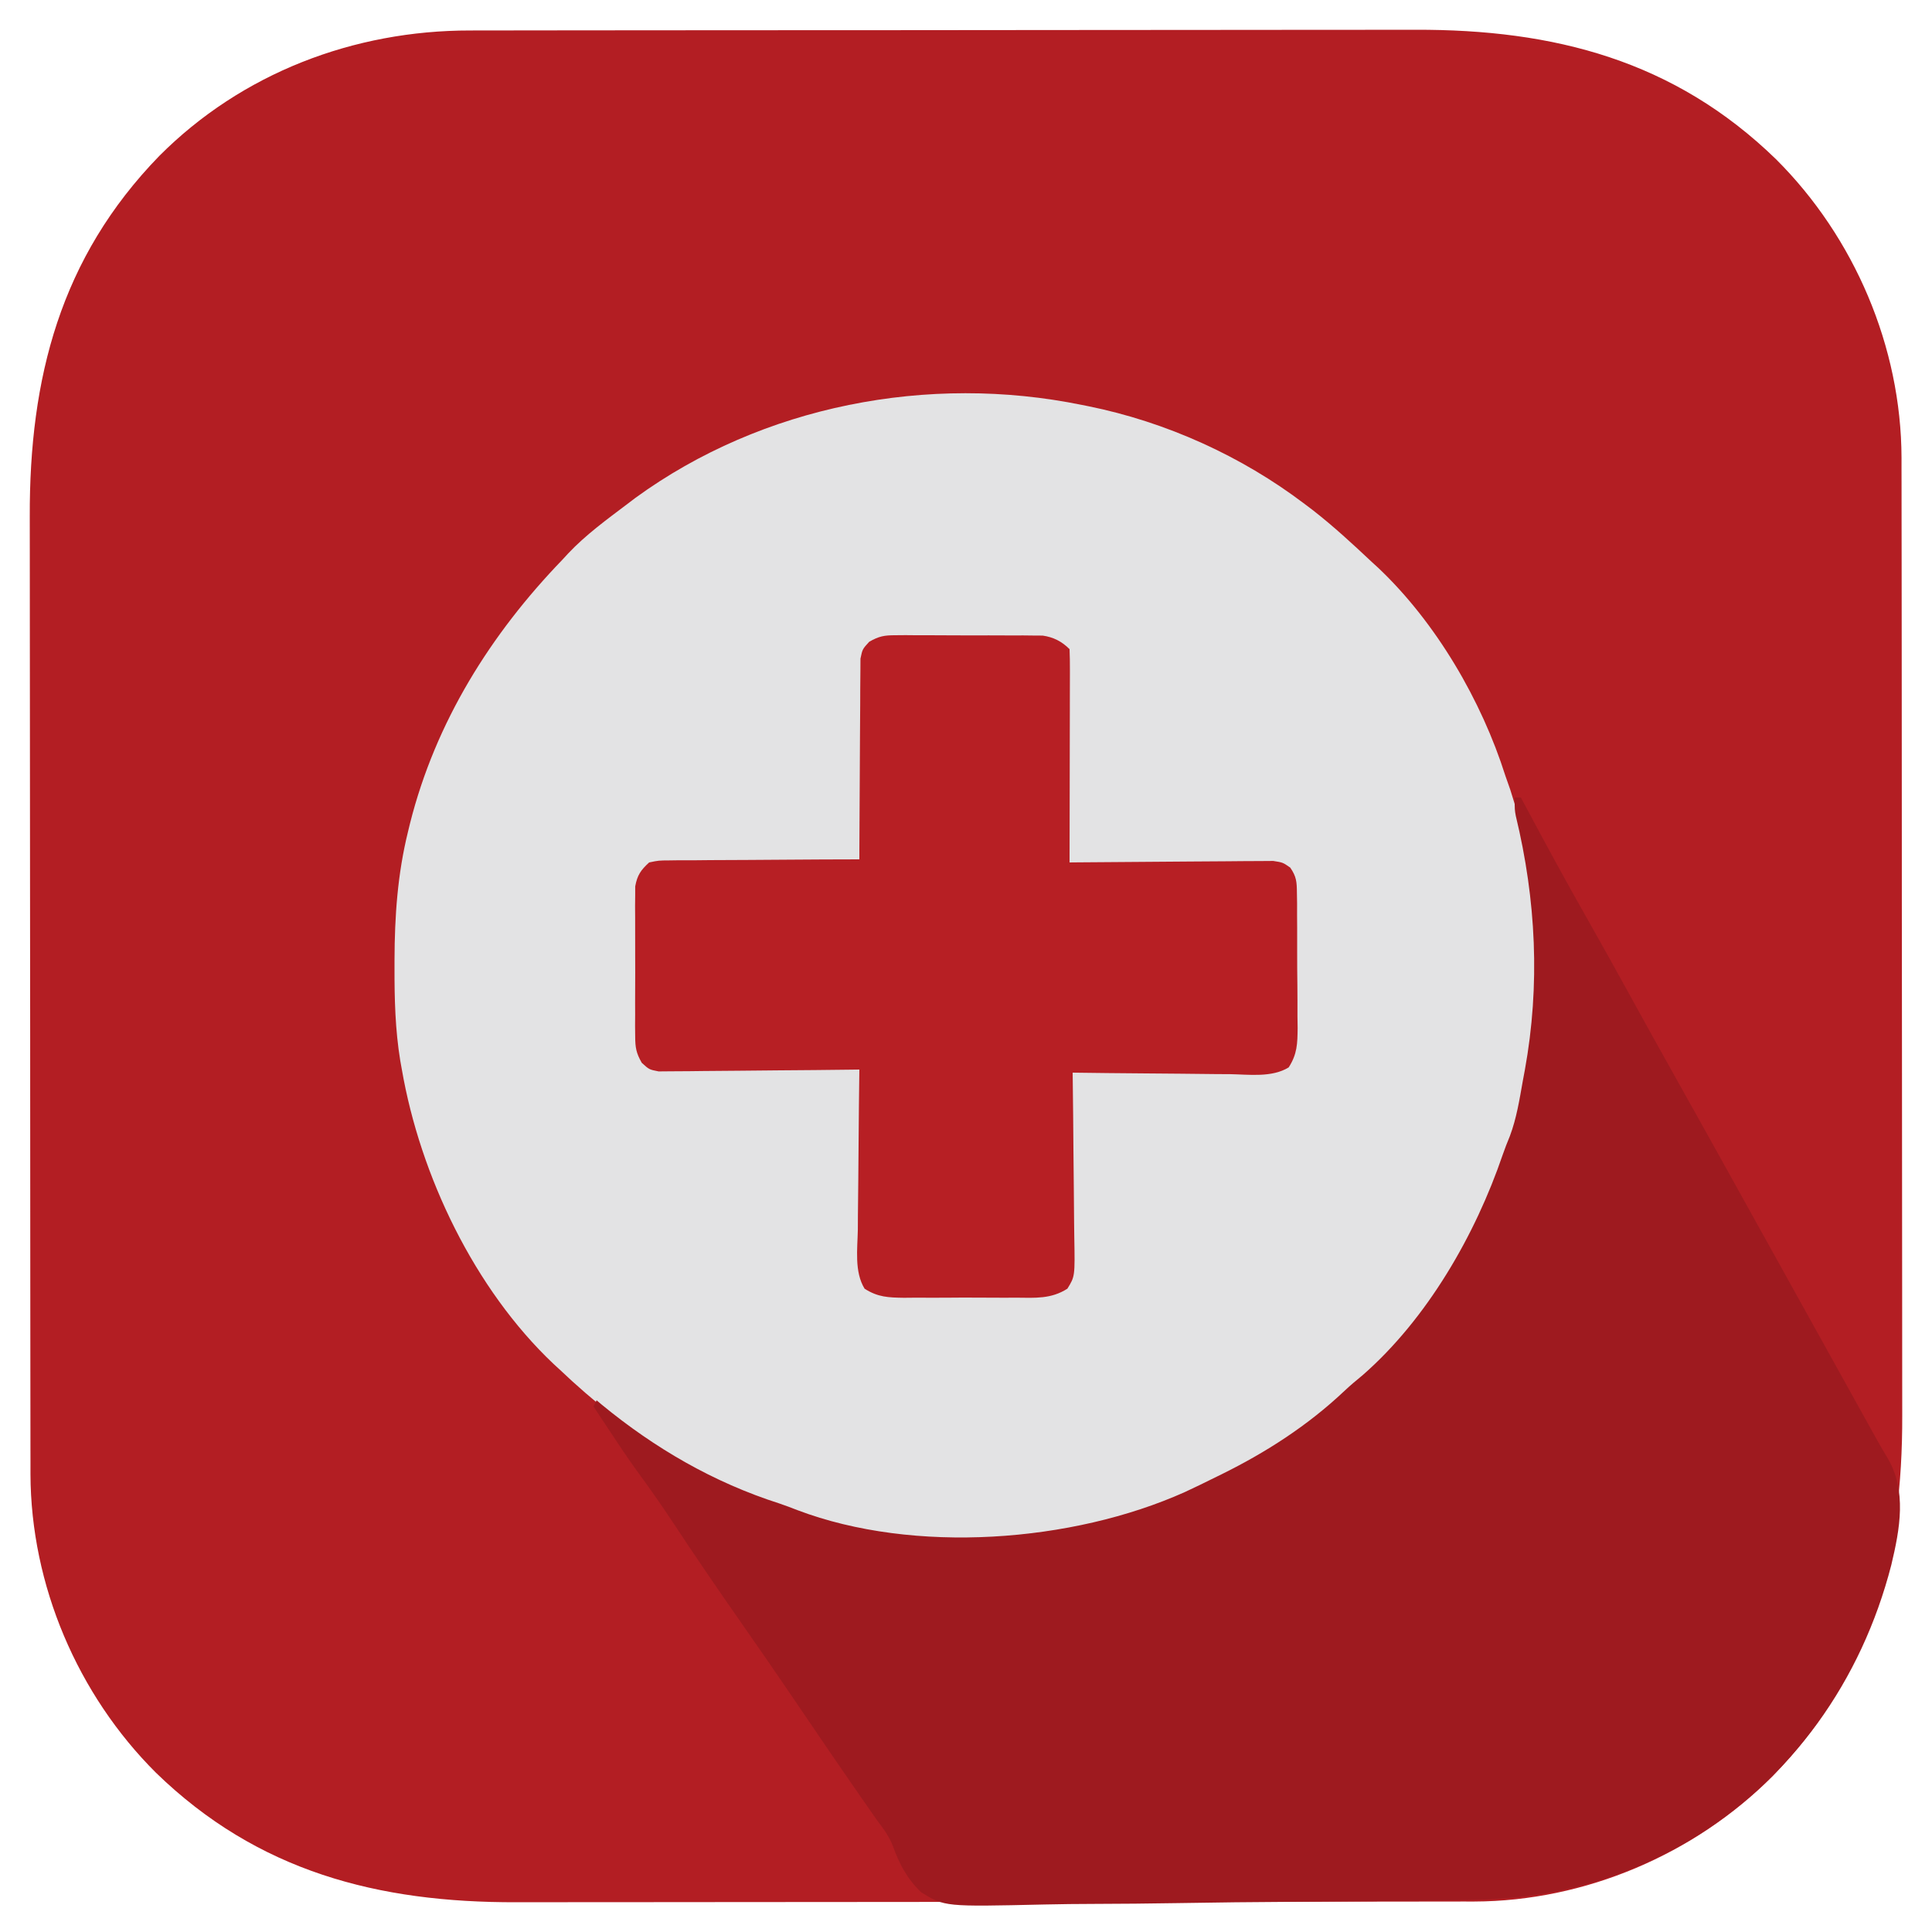 <?xml version="1.0" encoding="UTF-8"?>
<svg version="1.1" xmlns="http://www.w3.org/2000/svg" width="625" height="625">
<path d="M0 0 C1.433 -0.003 2.866 -0.006 4.299 -0.009 C8.223 -0.017 12.148 -0.019 16.072 -0.02 C20.31 -0.021 24.548 -0.029 28.786 -0.036 C38.049 -0.049 47.312 -0.055 56.575 -0.06 C62.366 -0.063 68.156 -0.067 73.947 -0.071 C89.998 -0.083 106.05 -0.094 122.101 -0.097 C123.128 -0.097 124.154 -0.098 125.212 -0.098 C126.241 -0.098 127.27 -0.098 128.33 -0.098 C130.415 -0.099 132.5 -0.099 134.585 -0.1 C135.619 -0.1 136.654 -0.1 137.719 -0.1 C154.457 -0.104 171.196 -0.122 187.934 -0.145 C205.143 -0.169 222.352 -0.181 239.562 -0.182 C249.214 -0.183 258.866 -0.189 268.519 -0.207 C276.742 -0.223 284.966 -0.228 293.189 -0.22 C297.378 -0.216 301.566 -0.216 305.755 -0.231 C350.598 -0.373 389.507 9.64 422.444 41.64 C447.844 66.937 462.947 102.374 463.059 138.219 C463.059 139.554 463.058 140.889 463.057 142.224 C463.059 143.657 463.062 145.09 463.066 146.523 C463.074 150.447 463.076 154.372 463.076 158.296 C463.078 162.534 463.086 166.772 463.093 171.01 C463.106 180.273 463.112 189.536 463.117 198.799 C463.119 204.59 463.124 210.38 463.128 216.171 C463.14 232.222 463.151 248.274 463.154 264.325 C463.154 265.352 463.154 266.378 463.155 267.436 C463.155 268.465 463.155 269.494 463.155 270.554 C463.156 272.639 463.156 274.724 463.157 276.809 C463.157 277.843 463.157 278.878 463.157 279.943 C463.161 296.681 463.179 313.42 463.202 330.158 C463.226 347.367 463.238 364.576 463.239 381.786 C463.24 391.438 463.246 401.09 463.264 410.743 C463.28 418.966 463.285 427.19 463.276 435.413 C463.273 439.602 463.273 443.791 463.288 447.979 C463.43 492.822 453.417 531.731 421.416 564.668 C396.12 590.068 360.683 605.171 324.838 605.284 C323.503 605.283 322.168 605.282 320.833 605.281 C319.4 605.283 317.967 605.286 316.534 605.29 C312.61 605.298 308.685 605.3 304.761 605.3 C300.523 605.302 296.285 605.31 292.046 605.317 C282.784 605.33 273.521 605.336 264.258 605.341 C258.467 605.343 252.676 605.348 246.886 605.352 C230.834 605.364 214.783 605.375 198.732 605.378 C197.705 605.378 196.679 605.378 195.621 605.379 C194.592 605.379 193.563 605.379 192.503 605.379 C190.418 605.38 188.333 605.38 186.248 605.381 C185.214 605.381 184.179 605.381 183.114 605.381 C166.376 605.385 149.637 605.403 132.899 605.426 C115.69 605.45 98.481 605.462 81.271 605.463 C71.619 605.464 61.967 605.47 52.314 605.488 C44.091 605.504 35.867 605.509 27.644 605.5 C23.455 605.497 19.266 605.497 15.078 605.512 C-29.765 605.654 -68.674 595.641 -101.611 563.64 C-127.011 538.344 -142.114 502.907 -142.227 467.062 C-142.226 465.727 -142.225 464.392 -142.224 463.057 C-142.227 461.624 -142.23 460.191 -142.233 458.758 C-142.241 454.834 -142.243 450.909 -142.244 446.985 C-142.245 442.747 -142.253 438.509 -142.26 434.27 C-142.273 425.008 -142.279 415.745 -142.284 406.482 C-142.287 400.691 -142.291 394.9 -142.295 389.11 C-142.307 373.058 -142.318 357.007 -142.321 340.956 C-142.321 339.929 -142.322 338.903 -142.322 337.845 C-142.322 336.816 -142.322 335.787 -142.322 334.727 C-142.323 332.642 -142.323 330.557 -142.324 328.472 C-142.324 327.438 -142.324 326.403 -142.324 325.338 C-142.328 308.6 -142.346 291.861 -142.369 275.123 C-142.393 257.914 -142.405 240.705 -142.407 223.495 C-142.407 213.843 -142.413 204.191 -142.431 194.538 C-142.447 186.315 -142.452 178.091 -142.444 169.868 C-142.44 165.679 -142.44 161.49 -142.455 157.302 C-142.597 112.459 -132.584 73.55 -100.584 40.613 C-73.838 13.758 -37.595 -0.027 0 0 Z " fill="#B31E23" transform="translate(152.084,9.86)"/>
<path d="M0 0 C0.682 0.134 1.363 0.268 2.065 0.406 C27.187 5.493 51.601 16.514 72 32 C72.853 32.643 73.707 33.286 74.586 33.949 C81.403 39.25 87.714 45.09 94 51 C94.637 51.583 95.274 52.165 95.93 52.766 C114.609 70.461 129.296 95.648 137 120 C137.52 121.479 138.041 122.959 138.562 124.438 C153.052 169.216 149.98 219.775 129 262 C128.658 262.693 128.316 263.386 127.964 264.101 C116.134 287.879 99.104 309.764 78 326 C77.005 326.811 76.01 327.622 74.984 328.457 C59.947 340.614 41.872 349.877 23.59 356.113 C21.541 356.815 19.524 357.612 17.523 358.441 C11.758 360.612 5.733 361.547 -0.312 362.625 C-1.472 362.842 -2.632 363.058 -3.826 363.281 C-31.748 368.366 -62.956 368.292 -90 359 C-91.191 358.63 -92.382 358.26 -93.609 357.879 C-122.507 348.736 -147.127 332.803 -169 312 C-169.633 311.42 -170.266 310.84 -170.918 310.242 C-196.531 286.028 -214.055 249.327 -220 215 C-220.174 214.031 -220.347 213.062 -220.526 212.063 C-222.15 202.069 -222.399 192.232 -222.375 182.125 C-222.374 181.269 -222.374 180.412 -222.373 179.53 C-222.332 165.374 -221.399 151.795 -218 138 C-217.791 137.14 -217.582 136.28 -217.367 135.394 C-209.087 102.553 -191.337 74.171 -168 50 C-167.402 49.35 -166.804 48.701 -166.188 48.031 C-160.459 41.959 -153.64 37.021 -147 32 C-146.153 31.358 -145.306 30.716 -144.434 30.055 C-103.338 0.155 -49.575 -10.156 0 0 Z " fill="#E3E3E4" transform="translate(350,131)"/>
<path d="M0 0 C0.66 0 1.32 0 2 0 C2.356 0.667 2.712 1.334 3.079 2.022 C9.904 14.796 16.799 27.516 23.964 40.104 C28.353 47.826 32.656 55.593 36.938 63.375 C41.946 72.477 46.978 81.565 52.062 90.625 C58.779 102.595 65.449 114.591 72.109 126.593 C75.237 132.23 78.369 137.865 81.5 143.5 C82.75 145.75 84 148 85.25 150.25 C85.869 151.364 86.487 152.477 87.125 153.625 C115.758 205.164 115.758 205.164 117.425 208.192 C118.425 209.976 119.454 211.744 120.518 213.49 C126.947 224.176 124.62 236.604 121.833 248.27 C112.202 285.713 89.594 317.692 56.211 337.613 C33.928 350.479 11.293 356.367 -14.305 356.642 C-16.198 356.672 -18.09 356.704 -19.982 356.736 C-26.137 356.834 -32.291 356.901 -38.445 356.961 C-39.497 356.971 -40.549 356.982 -41.632 356.993 C-51.569 357.091 -61.505 357.175 -71.442 357.231 C-84.096 357.302 -96.746 357.437 -109.398 357.658 C-118.33 357.809 -127.261 357.886 -136.195 357.91 C-141.517 357.926 -146.835 357.974 -152.156 358.101 C-184.407 358.836 -184.407 358.836 -192.018 354.137 C-196.51 349.831 -199.06 345.047 -201.14 339.235 C-202.363 336.058 -204.115 333.695 -206.172 330.992 C-206.765 330.144 -207.357 329.296 -207.968 328.422 C-208.556 327.582 -209.144 326.741 -209.75 325.875 C-217.643 314.562 -225.394 303.154 -233.139 291.74 C-238.594 283.709 -244.099 275.713 -249.664 267.758 C-257.39 256.706 -265.006 245.596 -272.421 234.332 C-276.165 228.665 -280.053 223.14 -284.072 217.665 C-286.996 213.623 -289.754 209.477 -292.5 205.312 C-293.036 204.504 -293.572 203.695 -294.125 202.861 C-295.419 200.909 -296.711 198.955 -298 197 C-297.505 196.01 -297.505 196.01 -297 195 C-296.452 195.461 -295.904 195.923 -295.34 196.398 C-278.161 210.532 -259.132 221.573 -237.915 228.359 C-235.927 229.024 -233.984 229.769 -232.031 230.531 C-194.291 244.825 -143.114 241.01 -106.706 224.684 C-103.441 223.181 -100.22 221.596 -97 220 C-96.323 219.669 -95.646 219.337 -94.948 218.996 C-80.421 211.836 -66.921 203.145 -55.113 191.992 C-53.179 190.168 -51.181 188.496 -49.125 186.812 C-28.299 168.589 -12.736 141.533 -3.887 115.59 C-3.185 113.541 -2.388 111.524 -1.559 109.523 C0.612 103.758 1.547 97.733 2.625 91.688 C2.95 89.948 2.95 89.948 3.281 88.174 C8.288 60.685 6.925 33.065 0.363 5.964 C0 4 0 4 0 0 Z " fill="#9E1A1F" transform="translate(490,258)"/>
<path d="M0 0 C1.657 -0.014 1.657 -0.014 3.347 -0.028 C4.531 -0.017 5.714 -0.006 6.934 0.006 C8.158 0.004 9.382 0.003 10.643 0.001 C13.228 0.003 15.814 0.014 18.399 0.035 C22.357 0.064 26.312 0.056 30.27 0.043 C32.783 0.049 35.296 0.057 37.809 0.068 C38.992 0.065 40.175 0.062 41.395 0.059 C42.499 0.072 43.604 0.085 44.742 0.098 C45.711 0.103 46.679 0.108 47.677 0.114 C51.16 0.615 53.866 1.997 56.371 4.502 C56.465 6.649 56.489 8.8 56.485 10.949 C56.485 11.622 56.485 12.296 56.485 12.989 C56.484 15.224 56.477 17.458 56.469 19.693 C56.467 21.239 56.465 22.784 56.464 24.33 C56.461 28.405 56.451 32.481 56.44 36.556 C56.43 40.712 56.425 44.868 56.42 49.023 C56.409 57.183 56.392 65.342 56.371 73.502 C57.227 73.493 58.082 73.484 58.964 73.475 C67.027 73.395 75.09 73.334 83.153 73.294 C87.299 73.274 91.444 73.245 95.589 73.2 C99.59 73.156 103.59 73.133 107.591 73.122 C109.117 73.115 110.644 73.1 112.17 73.079 C114.308 73.05 116.445 73.046 118.583 73.048 C119.8 73.039 121.017 73.03 122.271 73.021 C125.371 73.502 125.371 73.502 127.761 75.168 C129.77 78.08 129.889 79.77 129.92 83.292 C129.939 84.457 129.959 85.622 129.978 86.822 C129.976 88.076 129.975 89.331 129.973 90.623 C129.981 91.915 129.99 93.207 129.999 94.538 C130.014 97.271 130.013 100.003 130.002 102.736 C129.991 106.232 130.025 109.725 130.071 113.22 C130.108 116.563 130.1 119.905 130.098 123.248 C130.116 124.5 130.134 125.752 130.153 127.042 C130.099 132.137 130.04 135.455 127.265 139.8 C121.846 143.14 114.494 142.105 108.348 141.99 C106.877 141.981 105.405 141.974 103.934 141.969 C100.077 141.95 96.221 141.9 92.364 141.845 C88.422 141.794 84.481 141.771 80.539 141.746 C72.816 141.692 65.094 141.607 57.371 141.502 C57.388 142.722 57.388 142.722 57.405 143.967 C57.505 151.647 57.581 159.326 57.63 167.007 C57.656 170.955 57.692 174.903 57.748 178.851 C57.803 182.663 57.833 186.475 57.845 190.288 C57.855 191.741 57.873 193.193 57.9 194.644 C58.128 207.407 58.128 207.407 55.667 211.391 C50.405 214.761 45.275 214.358 39.152 214.299 C37.216 214.307 37.216 214.307 35.241 214.316 C32.514 214.325 29.788 214.312 27.061 214.284 C23.573 214.25 20.088 214.269 16.601 214.305 C13.263 214.332 9.927 214.313 6.59 214.299 C5.341 214.311 4.092 214.323 2.805 214.335 C-2.269 214.253 -5.594 214.16 -9.925 211.405 C-13.301 205.939 -12.231 198.462 -12.117 192.26 C-12.108 190.766 -12.101 189.272 -12.096 187.779 C-12.077 183.862 -12.028 179.947 -11.972 176.031 C-11.921 172.029 -11.898 168.027 -11.873 164.025 C-11.82 156.184 -11.734 148.343 -11.629 140.502 C-12.472 140.513 -13.315 140.524 -14.184 140.535 C-22.129 140.636 -30.074 140.712 -38.02 140.761 C-42.105 140.787 -46.19 140.822 -50.274 140.879 C-54.217 140.933 -58.158 140.963 -62.101 140.976 C-63.605 140.985 -65.109 141.003 -66.613 141.03 C-68.72 141.067 -70.825 141.072 -72.933 141.069 C-74.132 141.08 -75.331 141.092 -76.566 141.103 C-79.629 140.502 -79.629 140.502 -82.015 138.324 C-83.822 135.164 -84.135 133.394 -84.146 129.781 C-84.159 128.656 -84.172 127.532 -84.185 126.373 C-84.177 125.168 -84.168 123.962 -84.16 122.72 C-84.164 121.474 -84.168 120.228 -84.172 118.944 C-84.175 115.638 -84.159 112.333 -84.137 109.027 C-84.129 107.003 -84.137 104.981 -84.15 102.957 C-84.175 99.066 -84.172 95.175 -84.16 91.283 C-84.168 90.078 -84.176 88.872 -84.185 87.63 C-84.172 86.506 -84.159 85.381 -84.146 84.222 C-84.143 83.236 -84.14 82.25 -84.137 81.233 C-83.462 77.605 -82.347 75.989 -79.629 73.502 C-76.566 72.862 -76.566 72.862 -72.933 72.842 C-72.269 72.832 -71.605 72.821 -70.921 72.811 C-68.735 72.782 -66.55 72.788 -64.363 72.795 C-62.844 72.782 -61.326 72.766 -59.807 72.749 C-55.815 72.709 -51.824 72.699 -47.832 72.695 C-43.756 72.685 -39.681 72.648 -35.605 72.613 C-27.613 72.548 -19.621 72.515 -11.629 72.502 C-11.627 71.659 -11.626 70.816 -11.625 69.947 C-11.607 62.001 -11.565 54.056 -11.497 46.111 C-11.463 42.026 -11.437 37.941 -11.433 33.856 C-11.429 29.914 -11.401 25.972 -11.355 22.03 C-11.342 20.526 -11.338 19.022 -11.343 17.518 C-11.348 15.41 -11.322 13.305 -11.288 11.198 C-11.282 9.999 -11.275 8.8 -11.268 7.564 C-10.629 4.502 -10.629 4.502 -8.439 2.115 C-5.308 0.317 -3.582 0.001 0 0 Z " fill="#B71F24" transform="translate(289.629,205.498)"/>
</svg>
